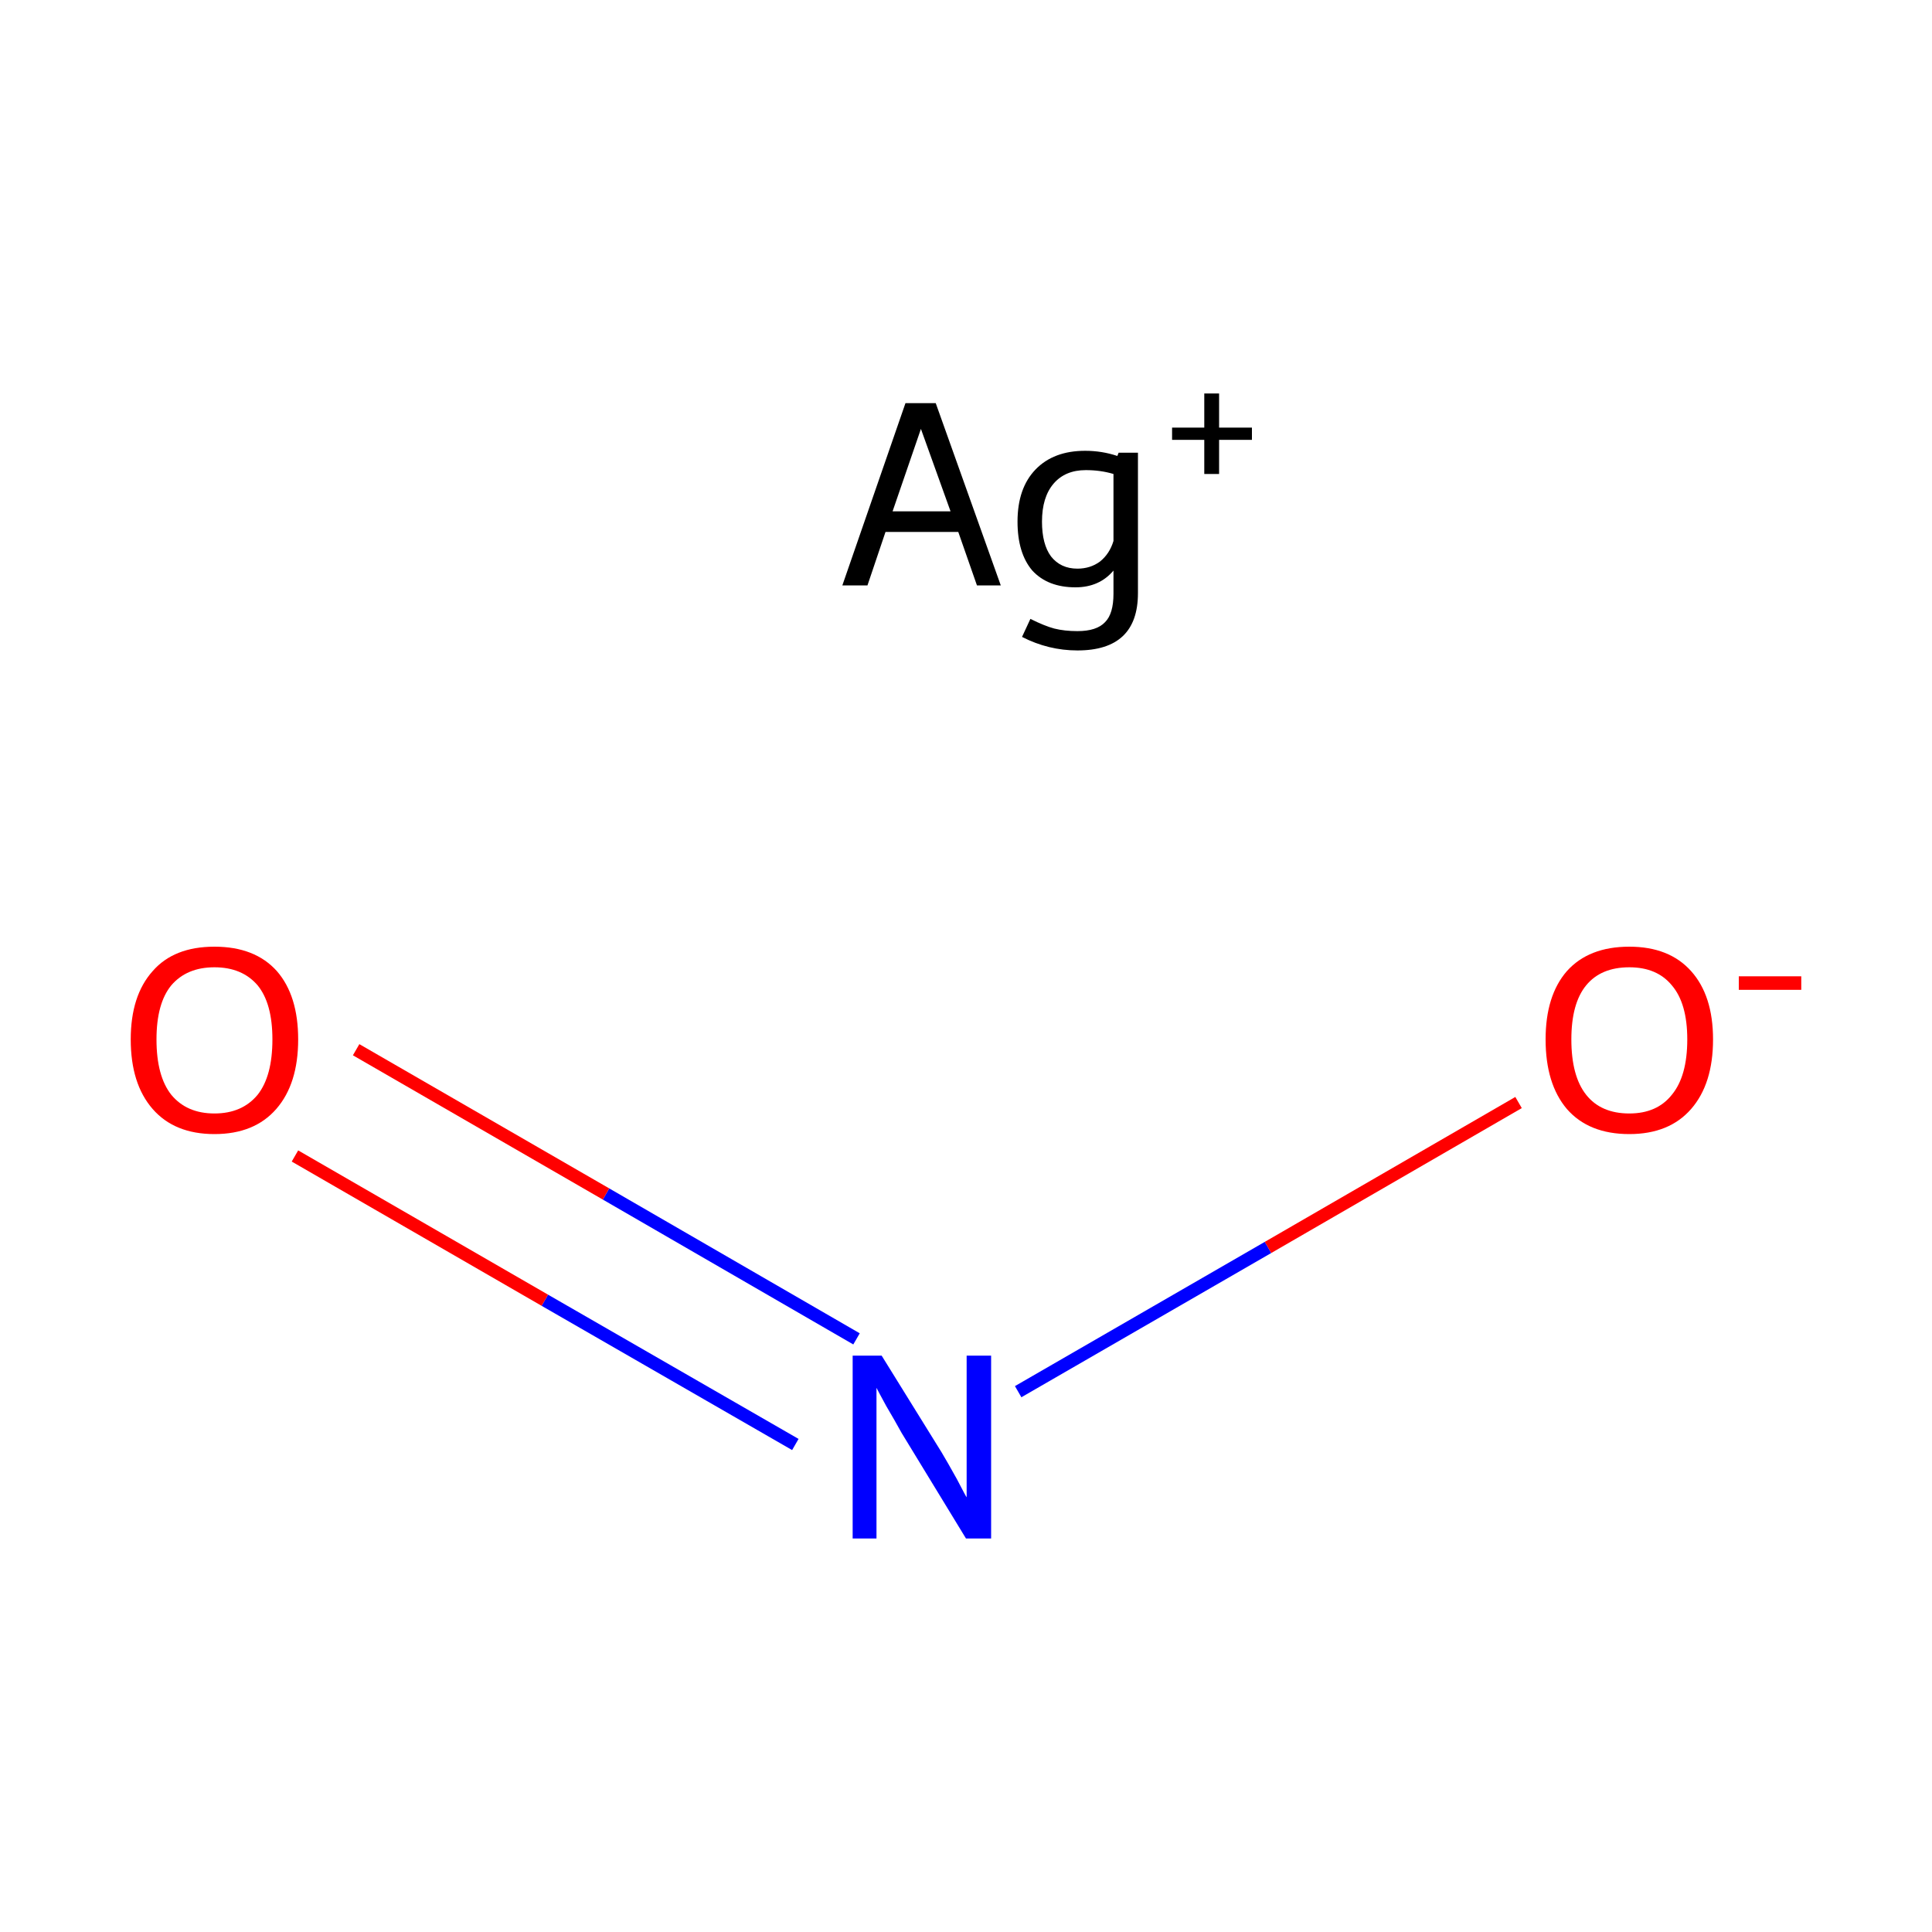 <?xml version='1.0' encoding='iso-8859-1'?>
<svg version='1.1' baseProfile='full'
              xmlns='http://www.w3.org/2000/svg'
                      xmlns:rdkit='http://www.rdkit.org/xml'
                      xmlns:xlink='http://www.w3.org/1999/xlink'
                  xml:space='preserve'
width='300px' height='300px' viewBox='0 0 300 300'>
<!-- END OF HEADER -->
<rect style='opacity:1.0;fill:#FFFFFF;stroke:none' width='300.0' height='300.0' x='0.0' y='0.0'> </rect>
<path class='bond-0 atom-0 atom-1' d='M 133.0,207.9 L 94.1,185.4' style='fill:none;fill-rule:evenodd;stroke:#0000FF;stroke-width:2.0px;stroke-linecap:butt;stroke-linejoin:miter;stroke-opacity:1' />
<path class='bond-0 atom-0 atom-1' d='M 94.1,185.4 L 55.3,163.0' style='fill:none;fill-rule:evenodd;stroke:#FF0000;stroke-width:2.0px;stroke-linecap:butt;stroke-linejoin:miter;stroke-opacity:1' />
<path class='bond-0 atom-0 atom-1' d='M 123.5,224.3 L 84.6,201.9' style='fill:none;fill-rule:evenodd;stroke:#0000FF;stroke-width:2.0px;stroke-linecap:butt;stroke-linejoin:miter;stroke-opacity:1' />
<path class='bond-0 atom-0 atom-1' d='M 84.6,201.9 L 45.8,179.5' style='fill:none;fill-rule:evenodd;stroke:#FF0000;stroke-width:2.0px;stroke-linecap:butt;stroke-linejoin:miter;stroke-opacity:1' />
<path class='bond-1 atom-0 atom-2' d='M 158.1,216.1 L 196.9,193.7' style='fill:none;fill-rule:evenodd;stroke:#0000FF;stroke-width:2.0px;stroke-linecap:butt;stroke-linejoin:miter;stroke-opacity:1' />
<path class='bond-1 atom-0 atom-2' d='M 196.9,193.7 L 235.8,171.2' style='fill:none;fill-rule:evenodd;stroke:#FF0000;stroke-width:2.0px;stroke-linecap:butt;stroke-linejoin:miter;stroke-opacity:1' />
<path class='atom-0' d='M 136.9 210.5
L 146.2 225.5
Q 147.1 227.0, 148.6 229.7
Q 150.0 232.4, 150.1 232.5
L 150.1 210.5
L 153.9 210.5
L 153.9 238.9
L 150.0 238.9
L 140.0 222.5
Q 138.9 220.5, 137.6 218.3
Q 136.4 216.1, 136.1 215.5
L 136.1 238.9
L 132.4 238.9
L 132.4 210.5
L 136.9 210.5
' fill='#0000FF'/>
<path class='atom-1' d='M 20.3 161.4
Q 20.3 154.6, 23.7 150.8
Q 27.0 147.0, 33.3 147.0
Q 39.6 147.0, 43.0 150.8
Q 46.3 154.6, 46.3 161.4
Q 46.3 168.3, 42.9 172.2
Q 39.5 176.1, 33.3 176.1
Q 27.1 176.1, 23.7 172.2
Q 20.3 168.3, 20.3 161.4
M 33.3 172.9
Q 37.6 172.9, 40.0 170.0
Q 42.3 167.1, 42.3 161.4
Q 42.3 155.8, 40.0 153.0
Q 37.6 150.2, 33.3 150.2
Q 29.0 150.2, 26.6 153.0
Q 24.3 155.8, 24.3 161.4
Q 24.3 167.1, 26.6 170.0
Q 29.0 172.9, 33.3 172.9
' fill='#FF0000'/>
<path class='atom-2' d='M 240.0 161.4
Q 240.0 154.6, 243.3 150.8
Q 246.7 147.0, 253.0 147.0
Q 259.2 147.0, 262.6 150.8
Q 266.0 154.6, 266.0 161.4
Q 266.0 168.3, 262.6 172.2
Q 259.2 176.1, 253.0 176.1
Q 246.7 176.1, 243.3 172.2
Q 240.0 168.3, 240.0 161.4
M 253.0 172.9
Q 257.3 172.9, 259.6 170.0
Q 262.0 167.1, 262.0 161.4
Q 262.0 155.8, 259.6 153.0
Q 257.3 150.2, 253.0 150.2
Q 248.6 150.2, 246.3 153.0
Q 244.0 155.8, 244.0 161.4
Q 244.0 167.1, 246.3 170.0
Q 248.6 172.9, 253.0 172.9
' fill='#FF0000'/>
<path class='atom-2' d='M 270.0 151.6
L 279.7 151.6
L 279.7 153.7
L 270.0 153.7
L 270.0 151.6
' fill='#FF0000'/>
<path class='atom-3' d='M 151.7 90.9
L 148.8 82.6
L 137.5 82.6
L 134.7 90.9
L 130.8 90.9
L 140.6 62.6
L 145.3 62.6
L 155.4 90.9
L 151.7 90.9
M 138.6 79.4
L 147.6 79.4
L 143.0 66.6
L 138.6 79.4
' fill='#000000'/>
<path class='atom-3' d='M 176.7 70.3
L 176.7 92.1
Q 176.7 101.0, 167.3 101.0
Q 162.8 101.0, 158.7 98.9
L 160.0 96.1
Q 162.2 97.2, 163.7 97.6
Q 165.3 98.0, 167.3 98.0
Q 170.3 98.0, 171.6 96.6
Q 172.9 95.3, 172.9 92.2
L 172.9 88.6
Q 170.7 91.2, 167.0 91.2
Q 162.7 91.2, 160.3 88.6
Q 158.0 85.9, 158.0 81.0
Q 158.0 75.8, 160.8 72.9
Q 163.6 70.0, 168.5 70.0
Q 171.1 70.0, 173.5 70.8
L 173.7 70.3
L 176.7 70.3
M 167.3 88.3
Q 169.3 88.3, 170.8 87.2
Q 172.3 86.0, 172.9 84.0
L 172.9 73.6
Q 170.9 73.0, 168.6 73.0
Q 165.4 73.0, 163.6 75.1
Q 161.8 77.2, 161.8 81.0
Q 161.8 84.5, 163.2 86.4
Q 164.7 88.3, 167.3 88.3
' fill='#000000'/>
<path class='atom-3' d='M 182.0 66.4
L 187.0 66.4
L 187.0 61.1
L 189.3 61.1
L 189.3 66.4
L 194.4 66.4
L 194.4 68.3
L 189.3 68.3
L 189.3 73.6
L 187.0 73.6
L 187.0 68.3
L 182.0 68.3
L 182.0 66.4
' fill='#000000'/>
</svg>
